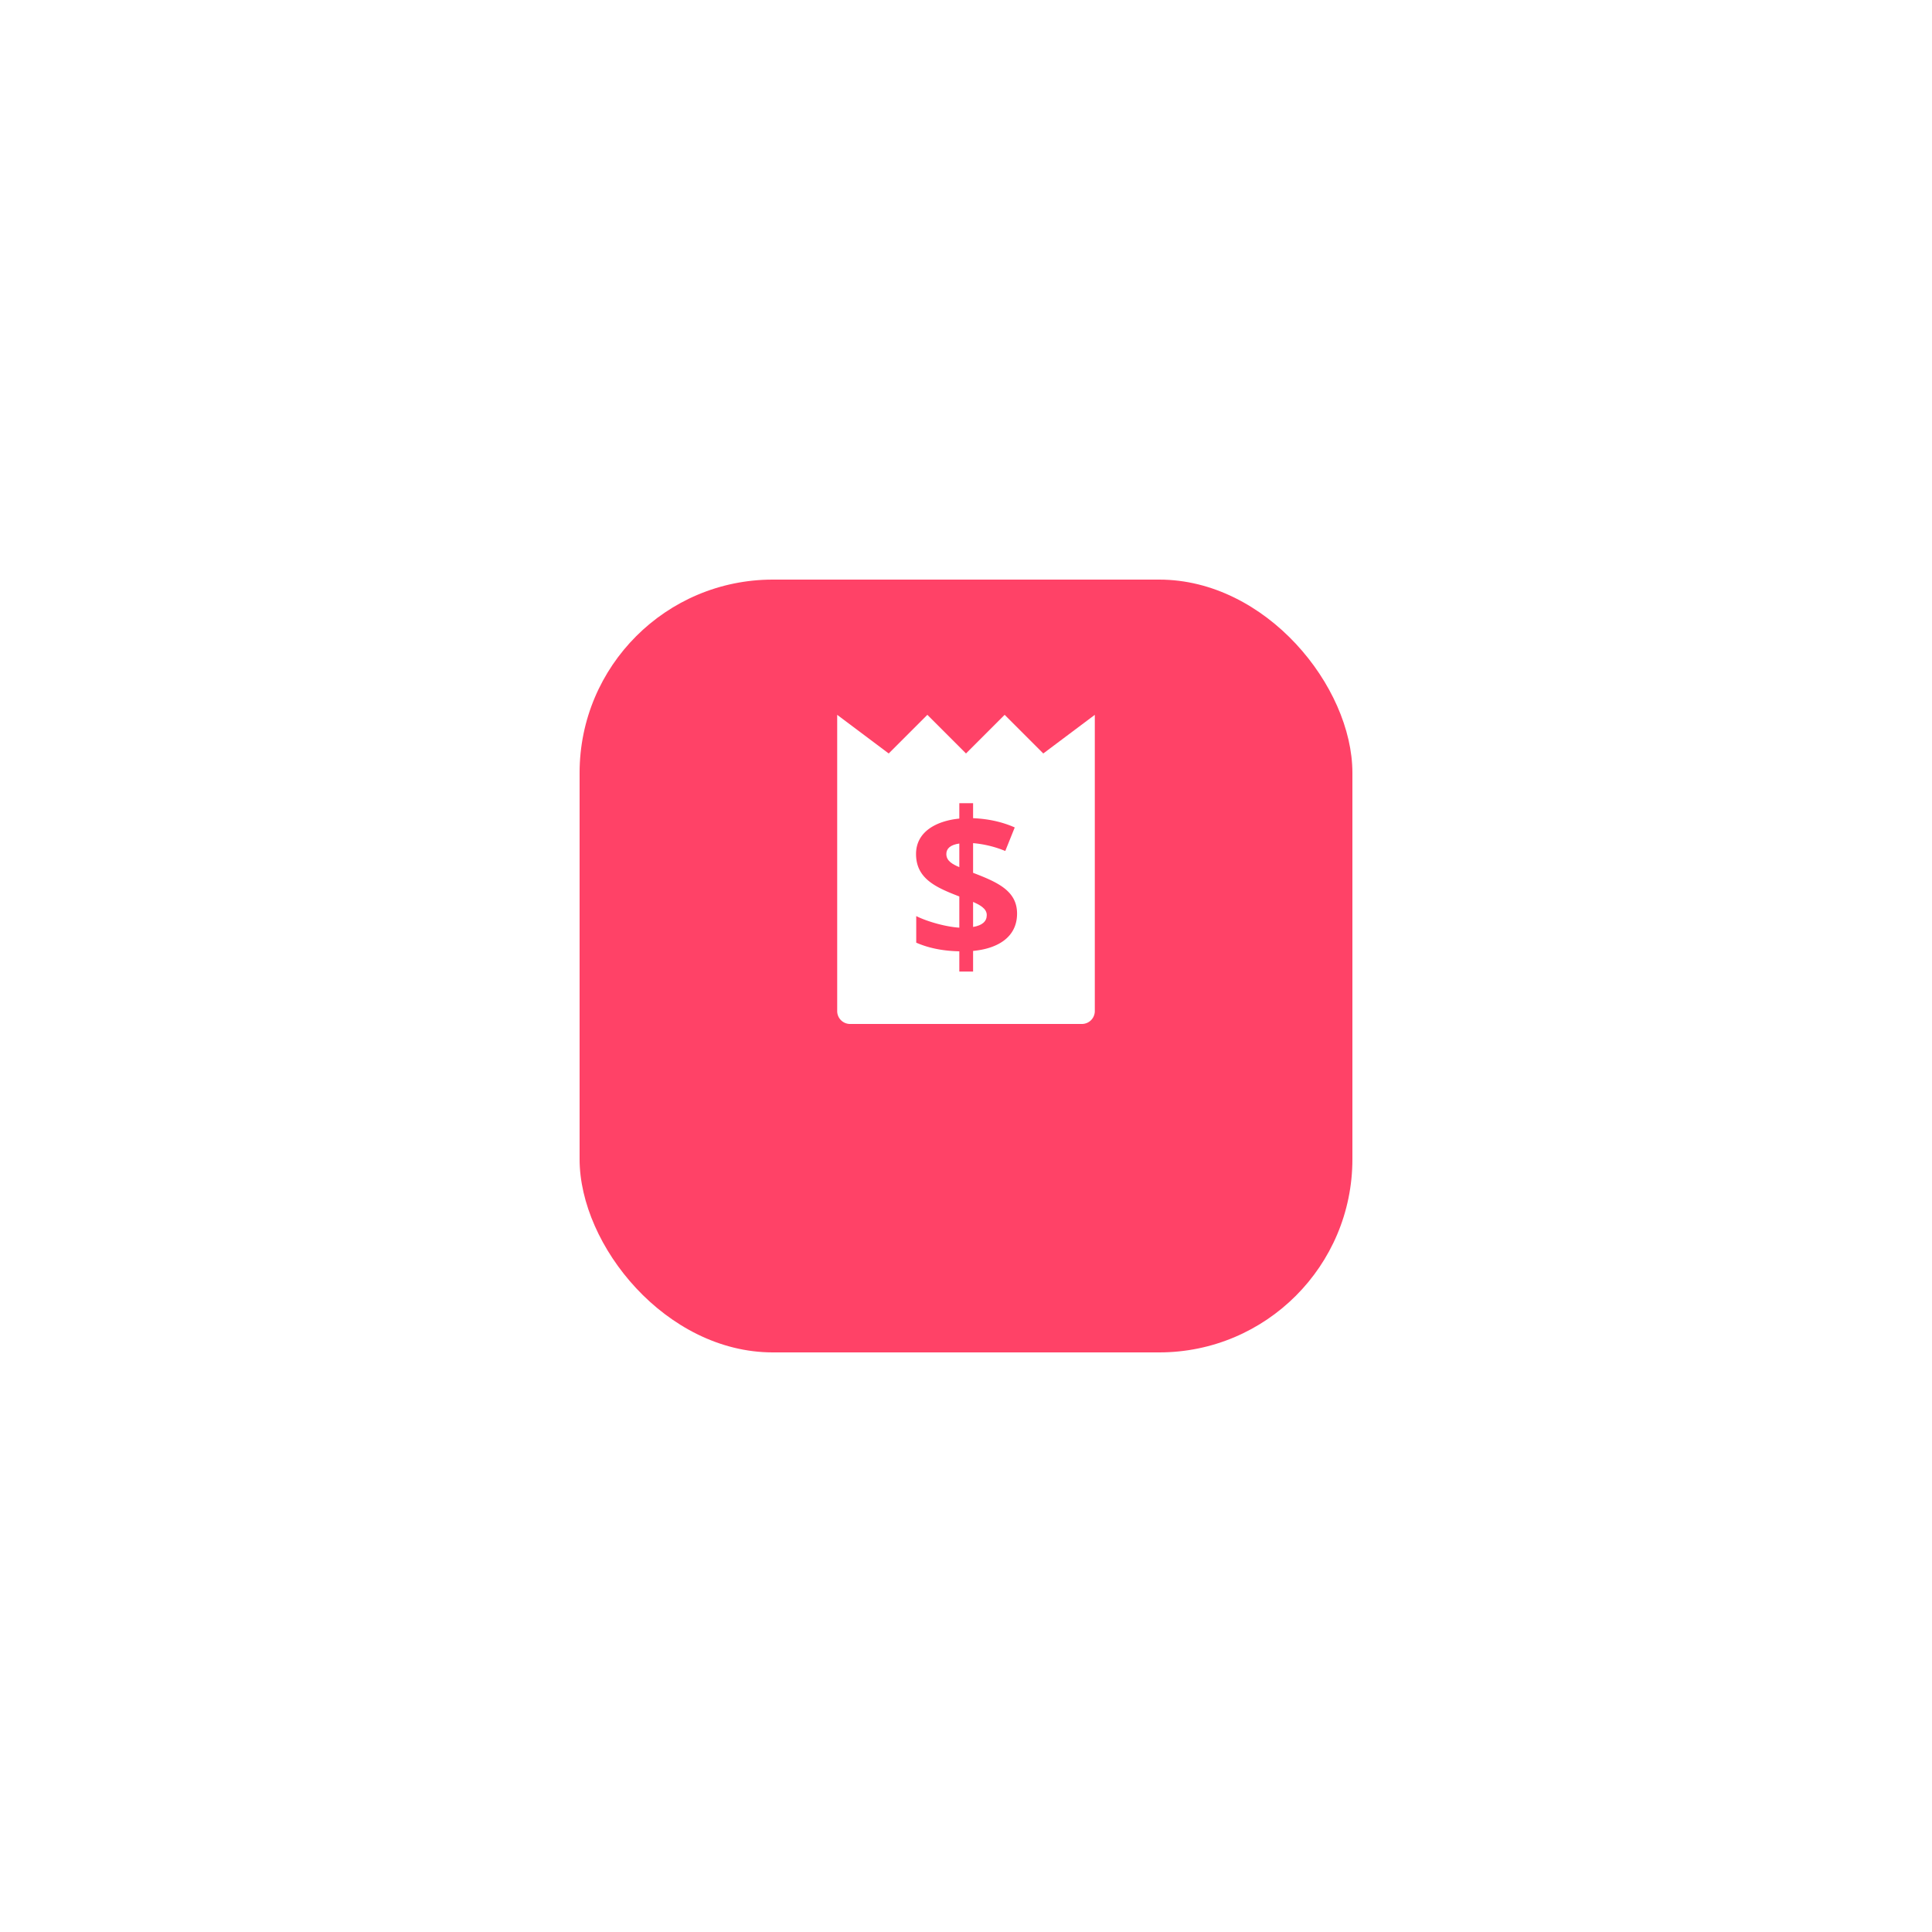 <svg width="100" height="100" fill="none" xmlns="http://www.w3.org/2000/svg"><g filter="url(#a)"><rect x="30" y="25" width="40" height="40" rx="10" fill="#FF4267"/></g><path d="M50.367 46.682v1.297c.472-.08.708-.285.708-.615 0-.351-.387-.535-.708-.682zM48.982 44.203c0 .368.333.533.672.682v-1.224c-.448.066-.672.247-.672.542z" fill="#fff"/><path d="m54 39-2-2-2 2-2-2-2 2-2.667-2v15.333c0 .369.299.667.667.667h12a.667.667 0 0 0 .667-.667V37L54 39zm-3.633 10.219v1.068h-.713V49.24c-.847-.017-1.59-.167-2.23-.448v-1.375c.6.297 1.553.557 2.23.599v-1.615c-1.193-.462-2.24-.911-2.24-2.198 0-1.168 1.073-1.718 2.24-1.833v-.797h.713v.776c.795.034 1.514.194 2.156.479l-.49 1.219a5.634 5.634 0 0 0-1.666-.406v1.536c1.266.487 2.276.93 2.276 2.11 0 1.243-1.032 1.818-2.276 1.932z" fill="#fff"/><defs><filter id="a" x="0" y="0" width="100" height="100" filterUnits="userSpaceOnUse" color-interpolation-filters="sRGB"><feFlood flood-opacity="0" result="BackgroundImageFix"/><feColorMatrix in="SourceAlpha" values="0 0 0 0 0 0 0 0 0 0 0 0 0 0 0 0 0 0 127 0" result="hardAlpha"/><feOffset dy="5"/><feGaussianBlur stdDeviation="15"/><feColorMatrix values="0 0 0 0 0 0 0 0 0 0 0 0 0 0 0 0 0 0 0.05 0"/><feBlend in2="BackgroundImageFix" result="effect1_dropShadow_1_362"/><feBlend in="SourceGraphic" in2="effect1_dropShadow_1_362" result="shape"/></filter></defs></svg>
